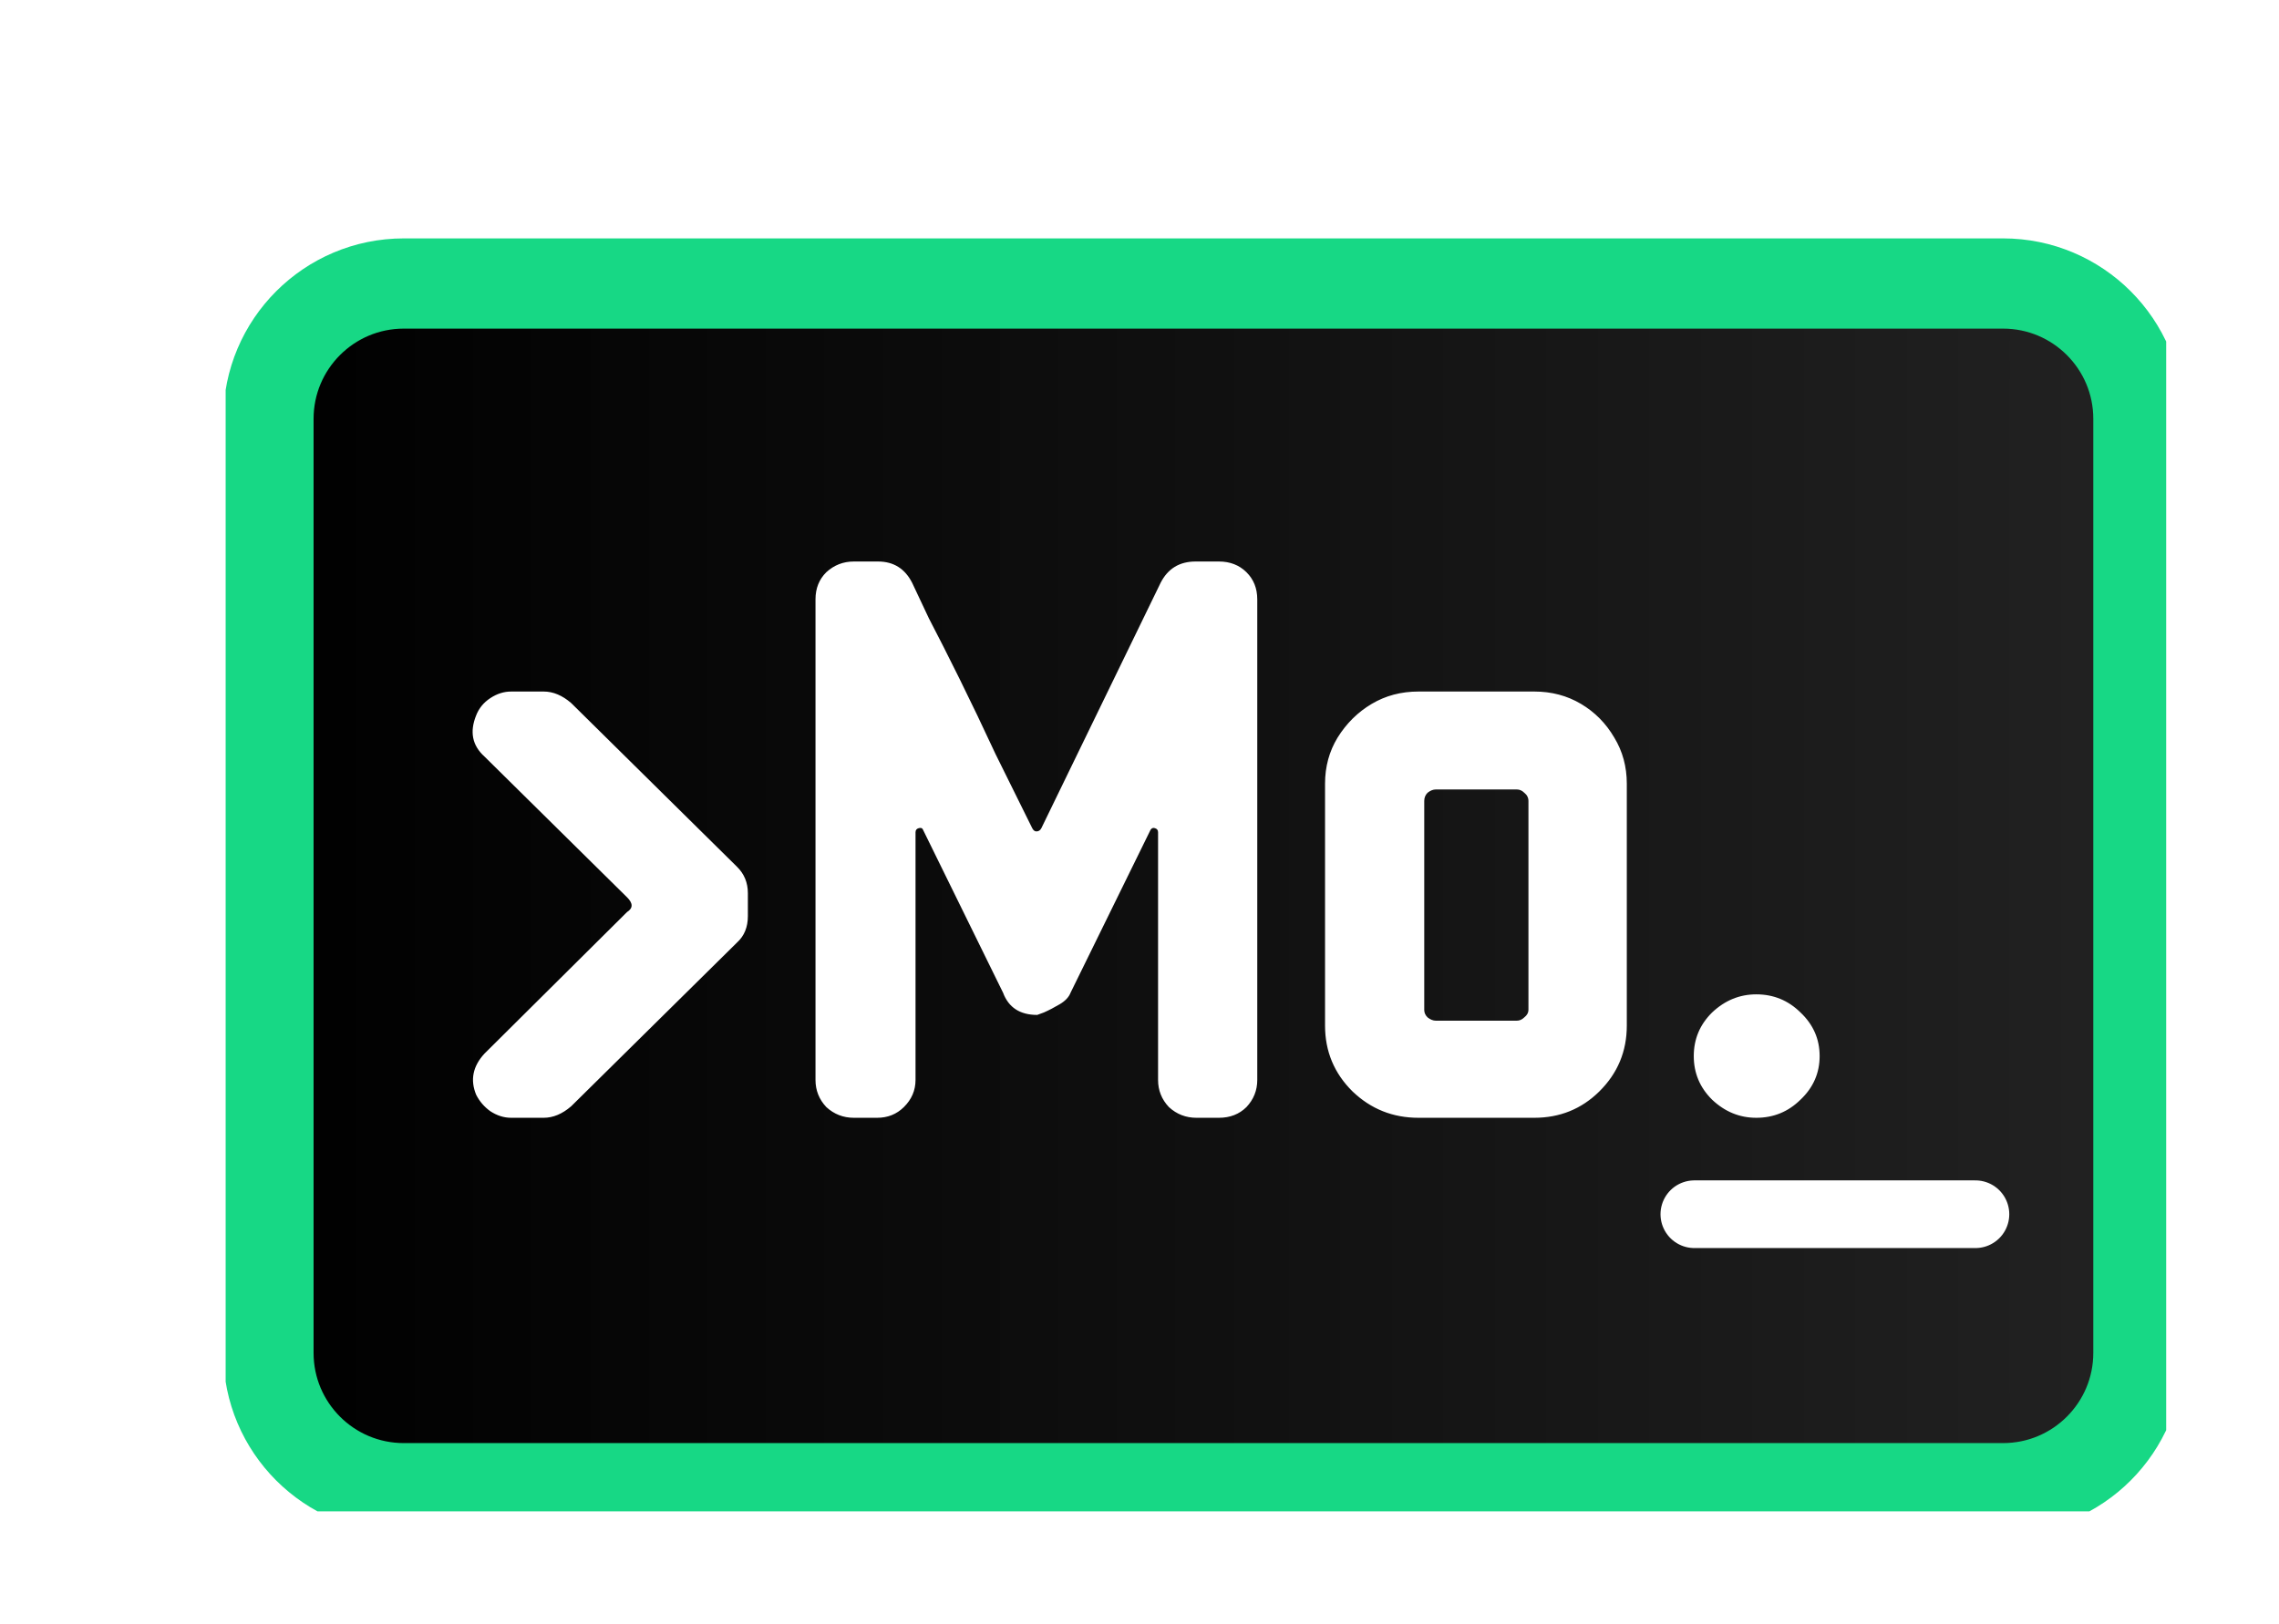 <svg width="101" height="72" viewBox="0 0 101 72" fill="none" xmlns="http://www.w3.org/2000/svg">
<g filter="url(#filter0_dd_55_88)">
<g clip-path="url(#clip0_55_88)">
<path d="M85.77 9.568H14.897C11.583 9.568 8.897 12.254 8.897 15.568V56.973C8.897 60.287 11.583 62.973 14.897 62.973H85.77C89.084 62.973 91.77 60.287 91.77 56.973V15.568C91.77 12.254 89.084 9.568 85.77 9.568Z" fill="url(#paint0_linear_55_88)" stroke="#17D885" stroke-width="4"/>
<path d="M30.144 37.615C30.144 38.101 29.984 38.49 29.664 38.782L22.313 46.042C21.919 46.382 21.513 46.552 21.094 46.552H19.653C19.333 46.552 19.025 46.455 18.73 46.261C18.459 46.066 18.25 45.823 18.102 45.531C17.831 44.874 17.954 44.266 18.471 43.707L24.788 37.432C25.059 37.262 25.059 37.043 24.788 36.776L18.471 30.538C17.93 30.051 17.806 29.443 18.102 28.714C18.225 28.397 18.434 28.142 18.73 27.948C19.025 27.753 19.333 27.656 19.653 27.656H21.094C21.513 27.656 21.919 27.826 22.313 28.166L29.664 35.426C29.984 35.742 30.144 36.131 30.144 36.593V37.615ZM52.719 44.874C52.719 45.336 52.559 45.738 52.239 46.078C51.919 46.394 51.513 46.552 51.02 46.552H50.023C49.555 46.552 49.148 46.394 48.804 46.078C48.483 45.738 48.323 45.336 48.323 44.874V33.894C48.323 33.797 48.274 33.736 48.176 33.711C48.102 33.687 48.04 33.711 47.991 33.784L44.445 41.007C44.371 41.202 44.211 41.372 43.965 41.518C43.718 41.664 43.484 41.786 43.263 41.883C43.066 41.956 42.967 41.992 42.967 41.992C42.204 41.992 41.699 41.664 41.453 41.007L37.906 33.784C37.882 33.711 37.82 33.687 37.722 33.711C37.623 33.736 37.574 33.797 37.574 33.894V44.874C37.574 45.336 37.402 45.738 37.057 46.078C36.737 46.394 36.343 46.552 35.875 46.552H34.84C34.373 46.552 33.966 46.394 33.621 46.078C33.301 45.738 33.141 45.336 33.141 44.874V23.57C33.141 23.084 33.301 22.682 33.621 22.366C33.966 22.05 34.373 21.892 34.84 21.892H35.912C36.601 21.892 37.106 22.208 37.426 22.84C37.549 23.108 37.796 23.631 38.165 24.409C38.559 25.163 39.015 26.063 39.532 27.108C40.049 28.154 40.578 29.261 41.12 30.428C41.687 31.571 42.228 32.666 42.745 33.711C42.795 33.809 42.856 33.857 42.93 33.857C43.029 33.857 43.103 33.809 43.152 33.711L48.434 22.84C48.754 22.208 49.272 21.892 49.986 21.892H51.02C51.513 21.892 51.919 22.05 52.239 22.366C52.559 22.682 52.719 23.084 52.719 23.57V44.874ZM69.096 42.467C69.096 43.61 68.689 44.582 67.877 45.385C67.088 46.163 66.128 46.552 64.996 46.552H59.861C58.728 46.552 57.755 46.163 56.942 45.385C56.13 44.582 55.723 43.61 55.723 42.467V31.741C55.723 30.988 55.908 30.307 56.278 29.699C56.672 29.066 57.176 28.568 57.792 28.203C58.408 27.838 59.097 27.656 59.861 27.656H64.996C65.759 27.656 66.448 27.838 67.064 28.203C67.68 28.568 68.172 29.066 68.542 29.699C68.911 30.307 69.096 30.988 69.096 31.741V42.467ZM64.737 41.773V32.508C64.737 32.362 64.675 32.24 64.552 32.143C64.454 32.045 64.343 31.997 64.22 31.997H60.636C60.513 31.997 60.39 32.045 60.267 32.143C60.169 32.24 60.119 32.362 60.119 32.508V41.773C60.119 41.895 60.169 42.005 60.267 42.102C60.39 42.199 60.513 42.248 60.636 42.248H64.22C64.343 42.248 64.454 42.199 64.552 42.102C64.675 42.005 64.737 41.895 64.737 41.773ZM77.642 43.816C77.642 44.57 77.359 45.215 76.793 45.75C76.251 46.285 75.598 46.552 74.835 46.552C74.096 46.552 73.443 46.285 72.877 45.75C72.335 45.215 72.064 44.57 72.064 43.816C72.064 43.062 72.335 42.418 72.877 41.883C73.443 41.348 74.096 41.08 74.835 41.08C75.598 41.08 76.251 41.348 76.793 41.883C77.359 42.418 77.642 43.062 77.642 43.816Z" fill="white"/>
<path d="M72.09 50.827H84.546" stroke="white" stroke-width="3" stroke-linecap="round"/>
</g>
</g>
<defs>
<filter id="filter0_dd_55_88" x="0" y="0" width="101" height="72" filterUnits="userSpaceOnUse" color-interpolation-filters="sRGB">
<feFlood flood-opacity="0" result="BackgroundImageFix"/>
<feColorMatrix in="SourceAlpha" type="matrix" values="0 0 0 0 0 0 0 0 0 0 0 0 0 0 0 0 0 0 127 0" result="hardAlpha"/>
<feOffset dx="-1" dy="-1"/>
<feGaussianBlur stdDeviation="3"/>
<feComposite in2="hardAlpha" operator="out"/>
<feColorMatrix type="matrix" values="0 0 0 0 0 0 0 0 0 0 0 0 0 0 0 0 0 0 0.25 0"/>
<feBlend mode="normal" in2="BackgroundImageFix" result="effect1_dropShadow_55_88"/>
<feColorMatrix in="SourceAlpha" type="matrix" values="0 0 0 0 0 0 0 0 0 0 0 0 0 0 0 0 0 0 127 0" result="hardAlpha"/>
<feOffset dx="4" dy="4"/>
<feGaussianBlur stdDeviation="2"/>
<feComposite in2="hardAlpha" operator="out"/>
<feColorMatrix type="matrix" values="0 0 0 0 0 0 0 0 0 0 0 0 0 0 0 0 0 0 0.25 0"/>
<feBlend mode="normal" in2="effect1_dropShadow_55_88" result="effect2_dropShadow_55_88"/>
<feBlend mode="normal" in="SourceGraphic" in2="effect2_dropShadow_55_88" result="shape"/>
</filter>
<linearGradient id="paint0_linear_55_88" x1="91.77" y1="36.27" x2="8.897" y2="36.27" gradientUnits="userSpaceOnUse">
<stop stop-color="#222222"/>
<stop offset="0.468" stop-color="#111111"/>
<stop offset="1"/>
</linearGradient>
<clipPath id="clip0_55_88">
<rect x="7" y="7" width="86" height="57" rx="2" fill="white"/>
</clipPath>
</defs>
</svg>
